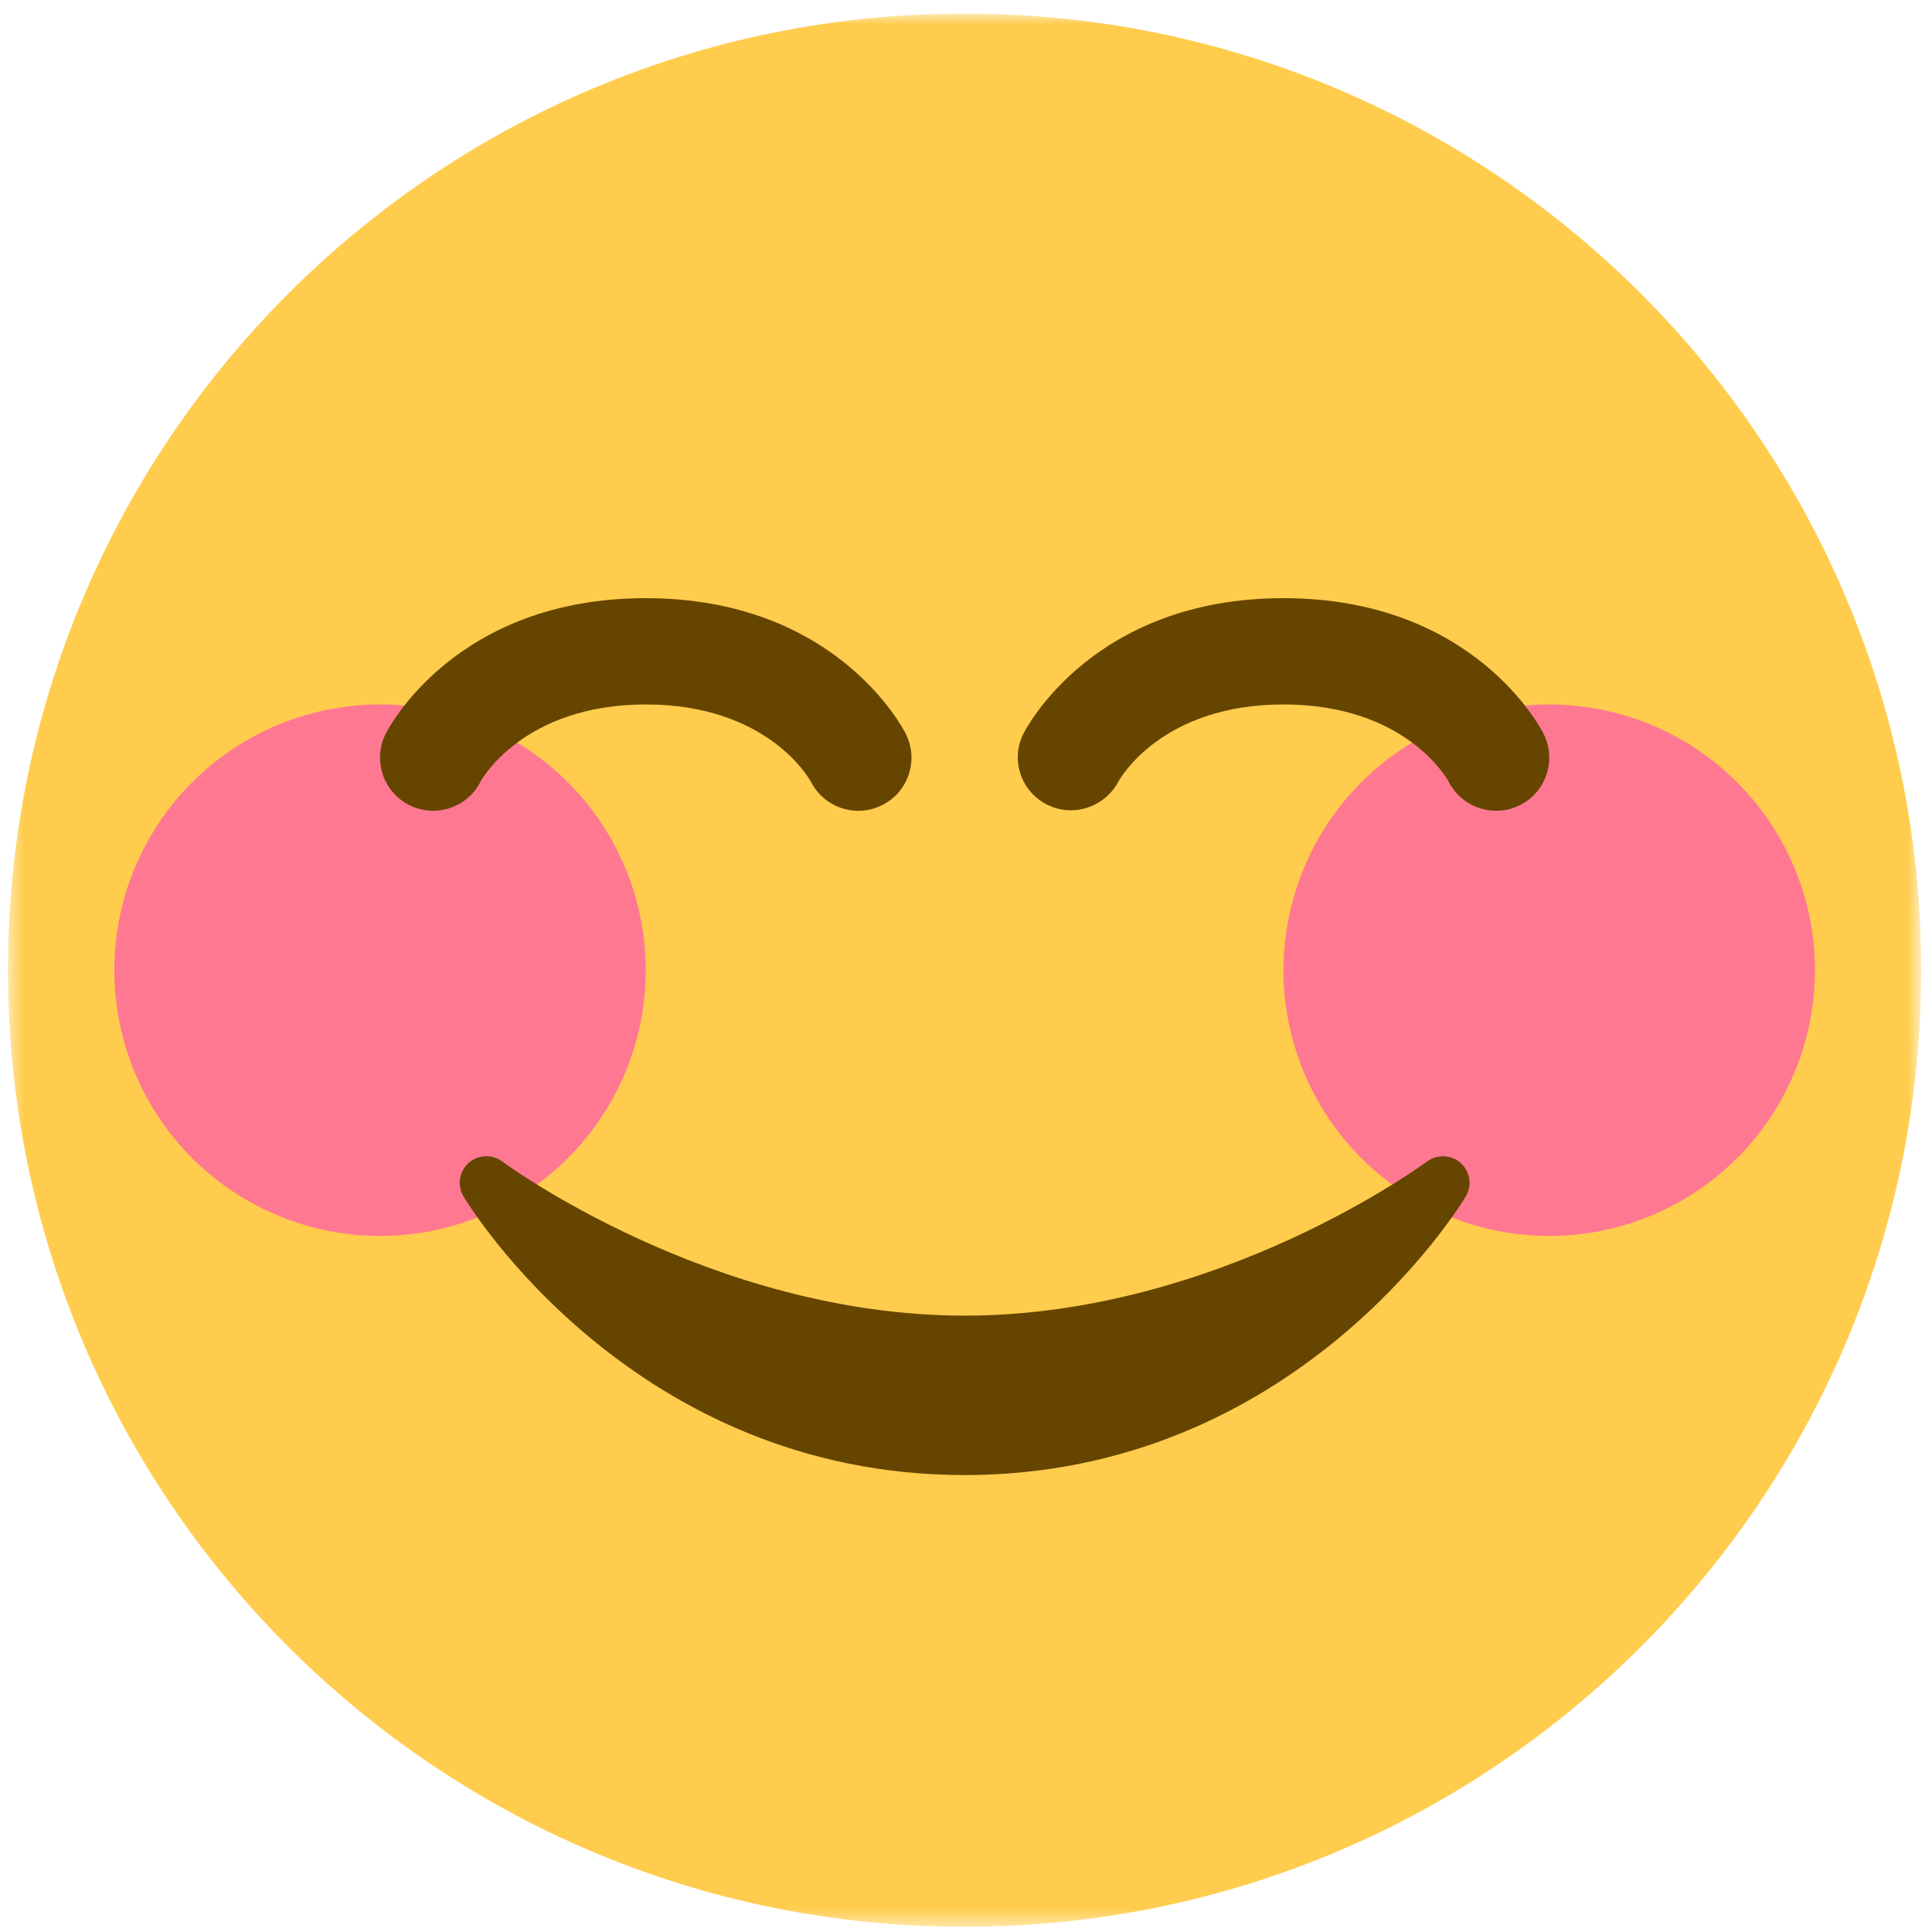 <?xml version="1.0" encoding="UTF-8"?>
<svg width="120px" height="120px" viewBox="0 0 120 120" version="1.1" xmlns="http://www.w3.org/2000/svg" xmlns:xlink="http://www.w3.org/1999/xlink">
    <title>happy</title>
    <defs>
        <polygon id="path-1" points="0.496 0.843 119.236 0.843 119.236 119.582 0.496 119.582"></polygon>
    </defs>
    <g id="Page-1" stroke="none" stroke-width="1" fill="none" fill-rule="evenodd">
        <g id="Emotion-Estimation" transform="translate(-47, -299)">
            <g id="happy" transform="translate(47, 299)">
                <g id="Clipped">
                    <mask id="mask-2" fill="white">
                        <use xlink:href="#path-1"></use>
                    </mask>
                    <g id="Path"></g>
                    <path d="M119.33,60.26 C119.33,93.076 92.73,119.677 59.913,119.677 C27.101,119.677 0.496,93.076 0.496,60.26 C0.496,27.447 27.101,0.843 59.913,0.843 C92.73,0.843 119.33,27.447 119.33,60.26" id="Path" fill="#FFCC4D" fill-rule="nonzero" mask="url(#mask-2)"></path>
                </g>
                <path d="M40.108,60.26 C40.108,60.804 40.08,61.339 40.029,61.879 C39.978,62.419 39.895,62.95 39.793,63.482 C39.686,64.01 39.556,64.534 39.399,65.054 C39.241,65.57 39.06,66.078 38.851,66.578 C38.646,67.079 38.414,67.563 38.158,68.04 C37.906,68.52 37.626,68.981 37.327,69.43 C37.027,69.879 36.704,70.312 36.362,70.73 C36.019,71.152 35.657,71.549 35.274,71.931 C34.892,72.314 34.491,72.676 34.073,73.019 C33.655,73.361 33.222,73.684 32.773,73.984 C32.324,74.283 31.859,74.563 31.383,74.819 C30.906,75.071 30.418,75.303 29.921,75.508 C29.421,75.717 28.913,75.898 28.393,76.056 C27.877,76.213 27.353,76.343 26.825,76.45 C26.293,76.556 25.758,76.635 25.222,76.686 C24.682,76.741 24.143,76.765 23.603,76.765 C23.063,76.765 22.524,76.741 21.984,76.686 C21.448,76.635 20.913,76.556 20.385,76.45 C19.853,76.343 19.329,76.213 18.813,76.056 C18.297,75.898 17.789,75.717 17.289,75.508 C16.788,75.303 16.3,75.071 15.823,74.819 C15.347,74.563 14.882,74.283 14.433,73.984 C13.984,73.684 13.55,73.361 13.133,73.019 C12.715,72.676 12.314,72.314 11.931,71.931 C11.549,71.549 11.187,71.152 10.844,70.73 C10.502,70.312 10.183,69.879 9.879,69.43 C9.58,68.981 9.304,68.52 9.048,68.04 C8.792,67.563 8.564,67.079 8.355,66.578 C8.15,66.078 7.965,65.57 7.811,65.054 C7.654,64.534 7.52,64.01 7.417,63.482 C7.311,62.95 7.232,62.419 7.177,61.879 C7.126,61.339 7.098,60.804 7.098,60.26 C7.098,59.72 7.126,59.181 7.177,58.645 C7.232,58.105 7.311,57.574 7.417,57.042 C7.52,56.51 7.654,55.986 7.811,55.47 C7.965,54.954 8.15,54.446 8.355,53.946 C8.564,53.445 8.792,52.957 9.048,52.48 C9.304,52.004 9.58,51.543 9.879,51.09 C10.183,50.641 10.502,50.207 10.844,49.79 C11.187,49.372 11.549,48.975 11.931,48.592 C12.314,48.21 12.715,47.844 13.133,47.501 C13.55,47.159 13.984,46.84 14.433,46.536 C14.882,46.237 15.347,45.961 15.823,45.705 C16.3,45.449 16.788,45.221 17.289,45.012 C17.789,44.807 18.297,44.626 18.813,44.468 C19.329,44.311 19.853,44.181 20.385,44.074 C20.913,43.968 21.448,43.889 21.984,43.838 C22.524,43.783 23.063,43.755 23.603,43.755 C24.143,43.755 24.682,43.783 25.222,43.838 C25.758,43.889 26.293,43.968 26.825,44.074 C27.353,44.181 27.877,44.311 28.393,44.468 C28.913,44.626 29.421,44.807 29.921,45.012 C30.418,45.221 30.906,45.449 31.383,45.705 C31.859,45.961 32.324,46.237 32.773,46.536 C33.222,46.84 33.655,47.159 34.073,47.501 C34.491,47.844 34.892,48.21 35.274,48.592 C35.657,48.975 36.019,49.372 36.362,49.79 C36.704,50.207 37.027,50.641 37.327,51.09 C37.626,51.543 37.906,52.004 38.158,52.48 C38.414,52.957 38.646,53.445 38.851,53.946 C39.06,54.446 39.241,54.954 39.399,55.47 C39.556,55.986 39.686,56.51 39.793,57.042 C39.895,57.574 39.978,58.105 40.029,58.645 C40.08,59.181 40.108,59.72 40.108,60.26 Z" id="Path" fill="#FF7892" fill-rule="nonzero"></path>
                <path d="M112.728,60.26 C112.728,60.804 112.701,61.339 112.65,61.879 C112.598,62.419 112.516,62.95 112.413,63.482 C112.307,64.01 112.177,64.534 112.019,65.054 C111.862,65.57 111.681,66.078 111.472,66.578 C111.267,67.079 111.035,67.563 110.779,68.04 C110.527,68.52 110.247,68.981 109.947,69.43 C109.648,69.879 109.325,70.312 108.982,70.73 C108.64,71.152 108.277,71.549 107.895,71.931 C107.513,72.314 107.111,72.676 106.694,73.019 C106.276,73.361 105.843,73.684 105.394,73.984 C104.945,74.283 104.48,74.563 104.003,74.819 C103.527,75.071 103.038,75.303 102.542,75.508 C102.042,75.717 101.534,75.898 101.014,76.056 C100.498,76.213 99.974,76.343 99.446,76.45 C98.914,76.556 98.378,76.635 97.843,76.686 C97.303,76.741 96.763,76.765 96.224,76.765 C95.684,76.765 95.144,76.741 94.605,76.686 C94.069,76.635 93.533,76.556 93.006,76.45 C92.474,76.343 91.95,76.213 91.434,76.056 C90.918,75.898 90.41,75.717 89.909,75.508 C89.409,75.303 88.921,75.071 88.444,74.819 C87.967,74.563 87.503,74.283 87.054,73.984 C86.605,73.684 86.171,73.361 85.754,73.019 C85.336,72.676 84.934,72.314 84.552,71.931 C84.17,71.549 83.808,71.152 83.465,70.73 C83.122,70.312 82.803,69.879 82.5,69.43 C82.201,68.981 81.925,68.52 81.669,68.04 C81.413,67.563 81.184,67.079 80.976,66.578 C80.771,66.078 80.586,65.57 80.432,65.054 C80.274,64.534 80.14,64.01 80.038,63.482 C79.932,62.95 79.853,62.419 79.798,61.879 C79.747,61.339 79.719,60.804 79.719,60.26 C79.719,59.72 79.747,59.181 79.798,58.645 C79.853,58.105 79.932,57.574 80.038,57.042 C80.14,56.51 80.274,55.986 80.432,55.47 C80.586,54.954 80.771,54.446 80.976,53.946 C81.184,53.445 81.413,52.957 81.669,52.48 C81.925,52.004 82.201,51.543 82.5,51.09 C82.803,50.641 83.122,50.207 83.465,49.79 C83.808,49.372 84.17,48.975 84.552,48.592 C84.934,48.21 85.336,47.844 85.754,47.501 C86.171,47.159 86.605,46.84 87.054,46.536 C87.503,46.237 87.967,45.961 88.444,45.705 C88.921,45.449 89.409,45.221 89.909,45.012 C90.41,44.807 90.918,44.626 91.434,44.468 C91.95,44.311 92.474,44.181 93.006,44.074 C93.533,43.968 94.069,43.889 94.605,43.838 C95.144,43.783 95.684,43.755 96.224,43.755 C96.763,43.755 97.303,43.783 97.843,43.838 C98.378,43.889 98.914,43.968 99.446,44.074 C99.974,44.181 100.498,44.311 101.014,44.468 C101.534,44.626 102.042,44.807 102.542,45.012 C103.038,45.221 103.527,45.449 104.003,45.705 C104.48,45.961 104.945,46.237 105.394,46.536 C105.843,46.84 106.276,47.159 106.694,47.501 C107.111,47.844 107.513,48.21 107.895,48.592 C108.277,48.975 108.64,49.372 108.982,49.79 C109.325,50.207 109.648,50.641 109.947,51.09 C110.247,51.543 110.527,52.004 110.779,52.48 C111.035,52.957 111.267,53.445 111.472,53.946 C111.681,54.446 111.862,54.954 112.019,55.47 C112.177,55.986 112.307,56.51 112.413,57.042 C112.516,57.574 112.598,58.105 112.65,58.645 C112.701,59.181 112.728,59.72 112.728,60.26 Z" id="Path" fill="#FF7892" fill-rule="nonzero"></path>
                <path d="M90.729,72.239 C90.142,71.711 89.263,71.675 88.633,72.144 C88.503,72.239 75.685,81.716 59.913,81.716 C44.181,81.716 31.32,72.239 31.197,72.144 C30.567,71.675 29.689,71.715 29.098,72.239 C28.515,72.77 28.385,73.641 28.791,74.315 C29.216,75.024 39.41,91.619 59.913,91.619 C80.42,91.619 90.614,75.024 91.04,74.315 C91.446,73.637 91.316,72.77 90.729,72.239 Z M26.9,50.357 C26.408,50.357 25.899,50.247 25.431,50.011 C23.8,49.195 23.138,47.21 23.954,45.579 C24.127,45.236 28.302,37.153 40.108,37.153 C51.917,37.153 56.092,45.24 56.262,45.583 C57.077,47.214 56.419,49.195 54.789,50.011 C53.162,50.822 51.208,50.172 50.377,48.573 C50.235,48.309 47.639,43.755 40.108,43.755 C32.462,43.755 29.878,48.486 29.854,48.533 C29.279,49.691 28.113,50.357 26.9,50.357 Z M92.927,50.357 C91.713,50.357 90.551,49.691 89.968,48.533 C89.886,48.38 87.31,43.755 79.719,43.755 C72.132,43.755 69.552,48.38 69.446,48.577 C68.587,50.164 66.61,50.787 65.007,49.963 C63.407,49.132 62.757,47.194 63.561,45.579 C63.734,45.24 67.914,37.153 79.719,37.153 C91.528,37.153 95.708,45.24 95.877,45.583 C96.692,47.214 96.035,49.195 94.404,50.011 C93.927,50.247 93.423,50.357 92.927,50.357 Z" id="Shape" fill="#664500" fill-rule="nonzero"></path>
            </g>
        </g>
    </g>
</svg>